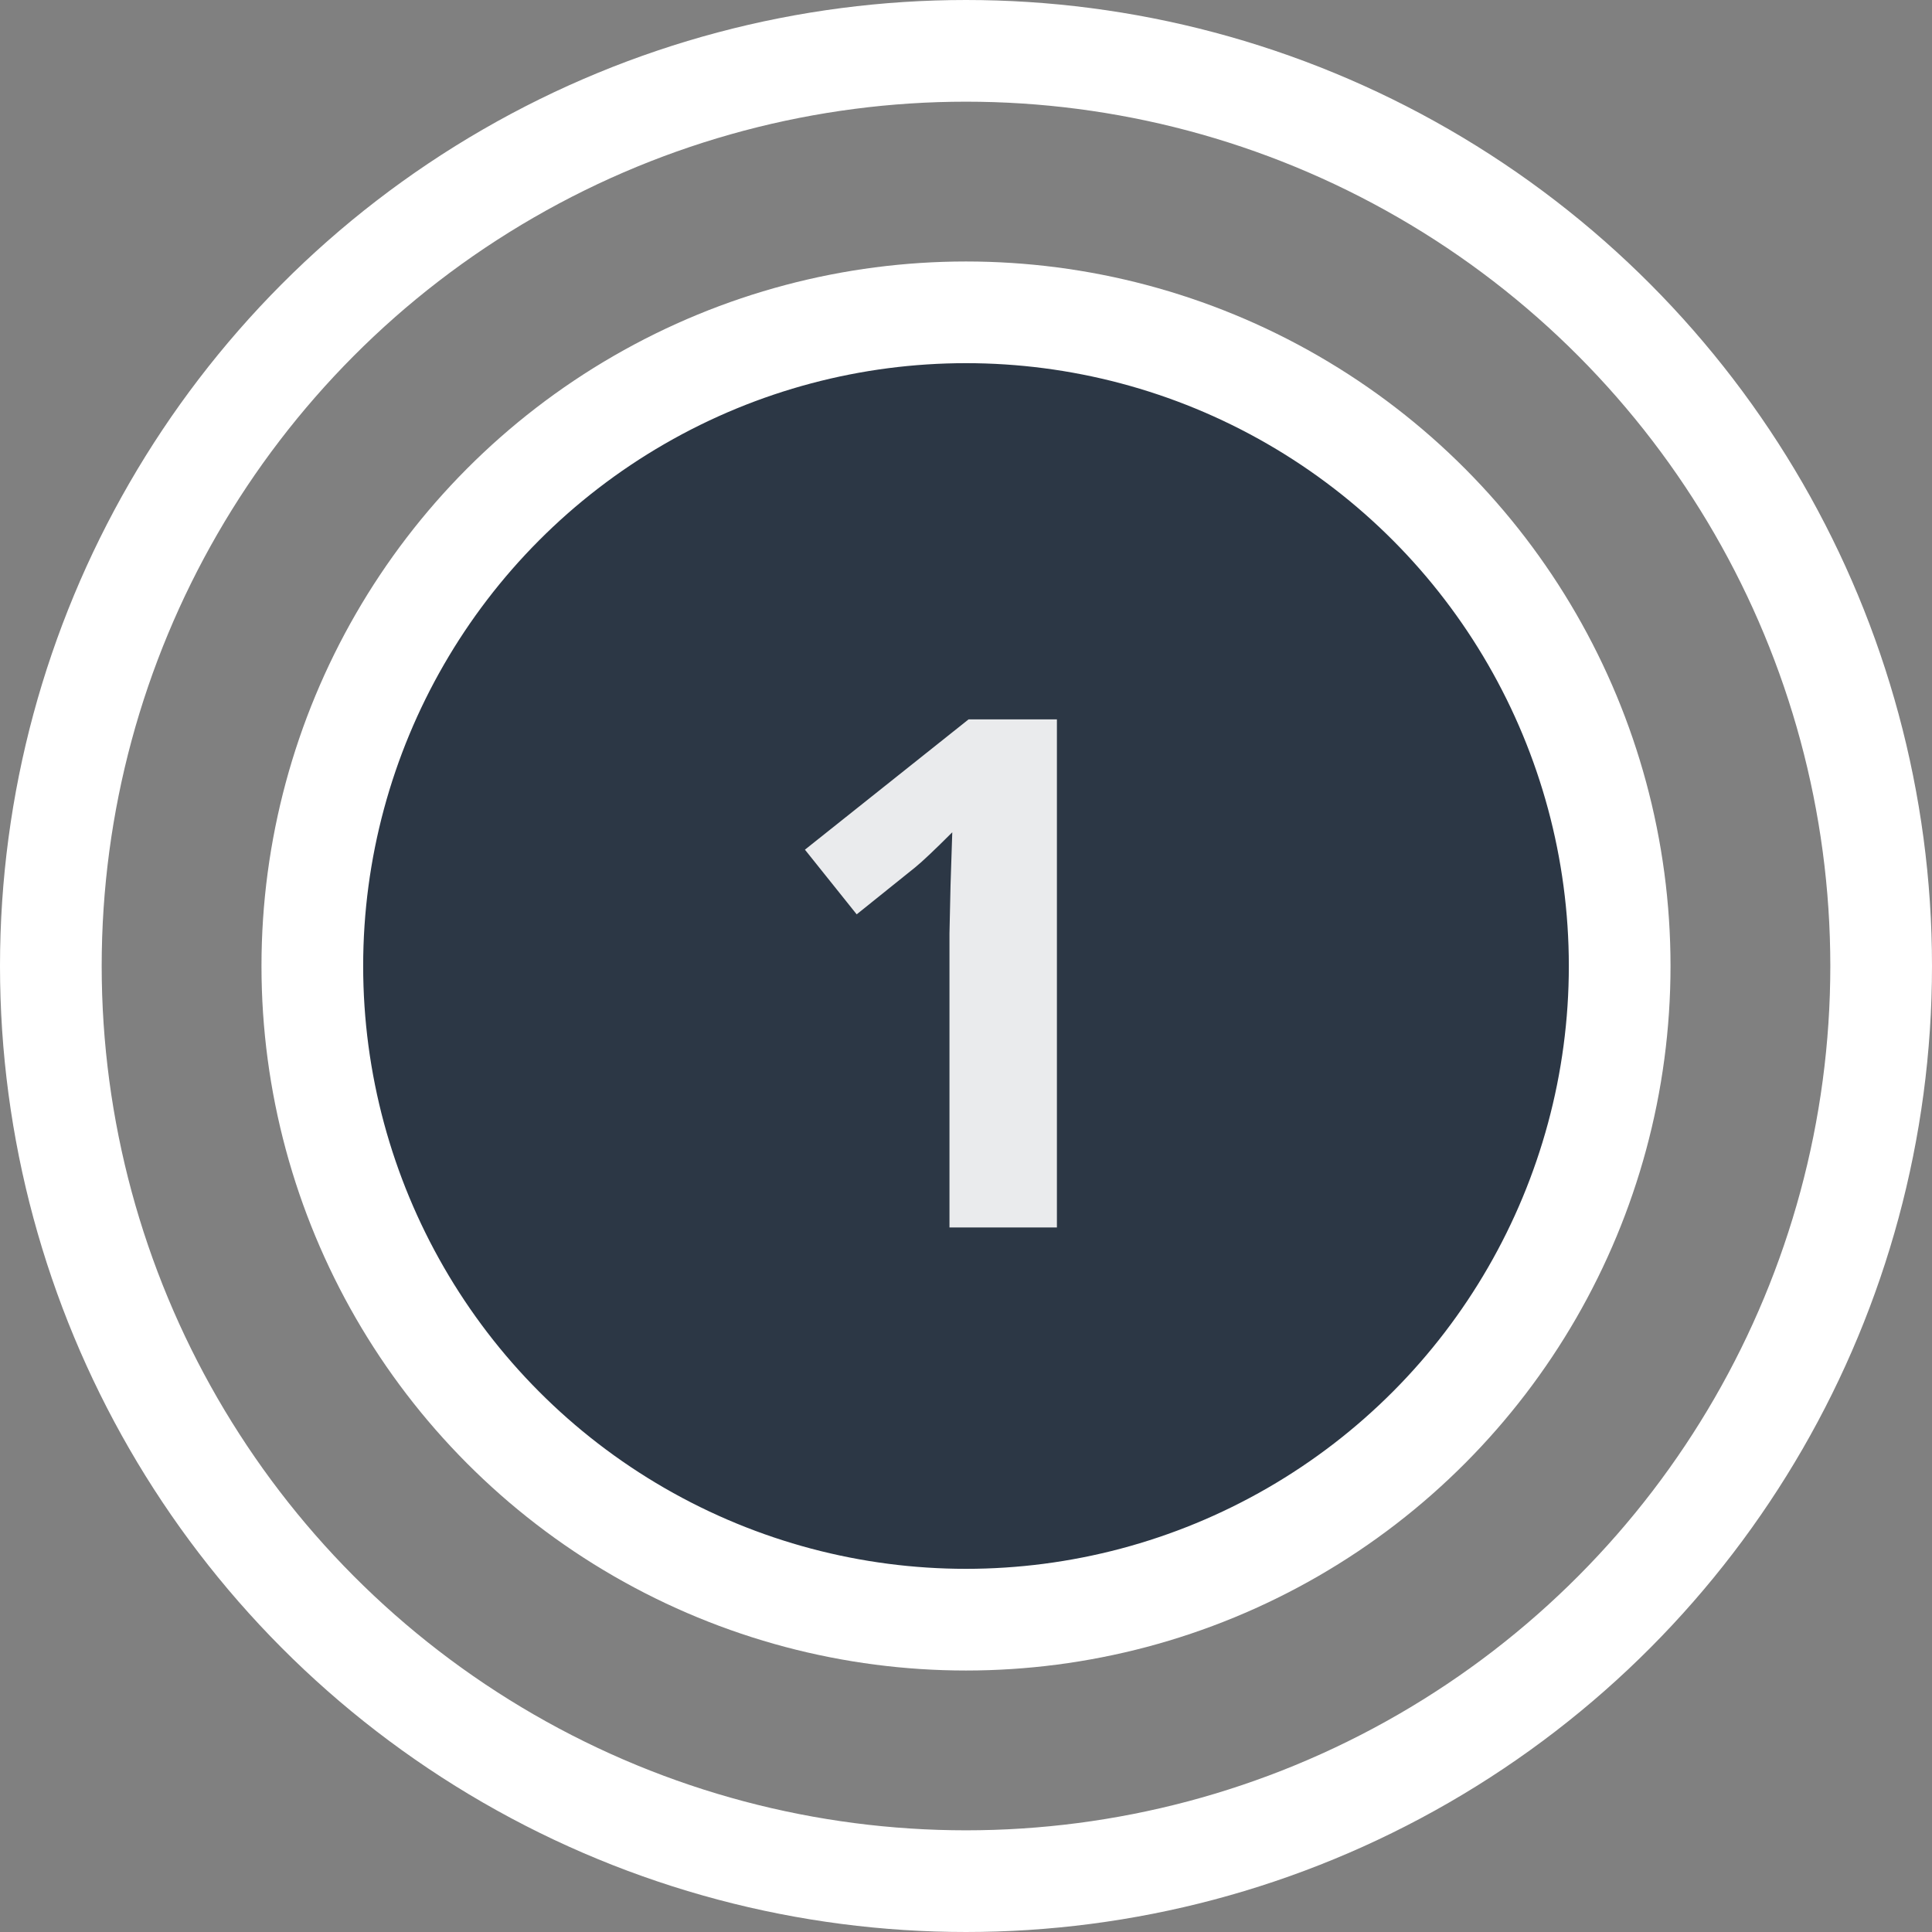 <svg xmlns="http://www.w3.org/2000/svg" width="38" height="38" viewBox="0 0 38 38">
  <rect x="0" y="0" width="38" height="38" fill="#808080" stroke="none"/>
  <g fill="none" fill-rule="evenodd" transform="translate(1 1)">
    <circle cx="18" cy="18" r="18" stroke="#FFF" stroke-width="2"/>
    <ellipse cx="18" cy="18" fill="#232F3E" fill-opacity=".9" stroke="#FFF" stroke-width="2" rx="12.857" ry="12.857"/>
    <path fill="#FFF" fill-opacity=".9" d="M19.788,23.143 L17.675,23.143 L17.675,17.36 L17.696,16.409 L17.73,15.37 C17.379,15.721 17.135,15.951 16.999,16.061 L15.85,16.984 L14.832,15.712 L18.051,13.149 L19.788,13.149 L19.788,23.143 Z"/>
  </g>
</svg>
